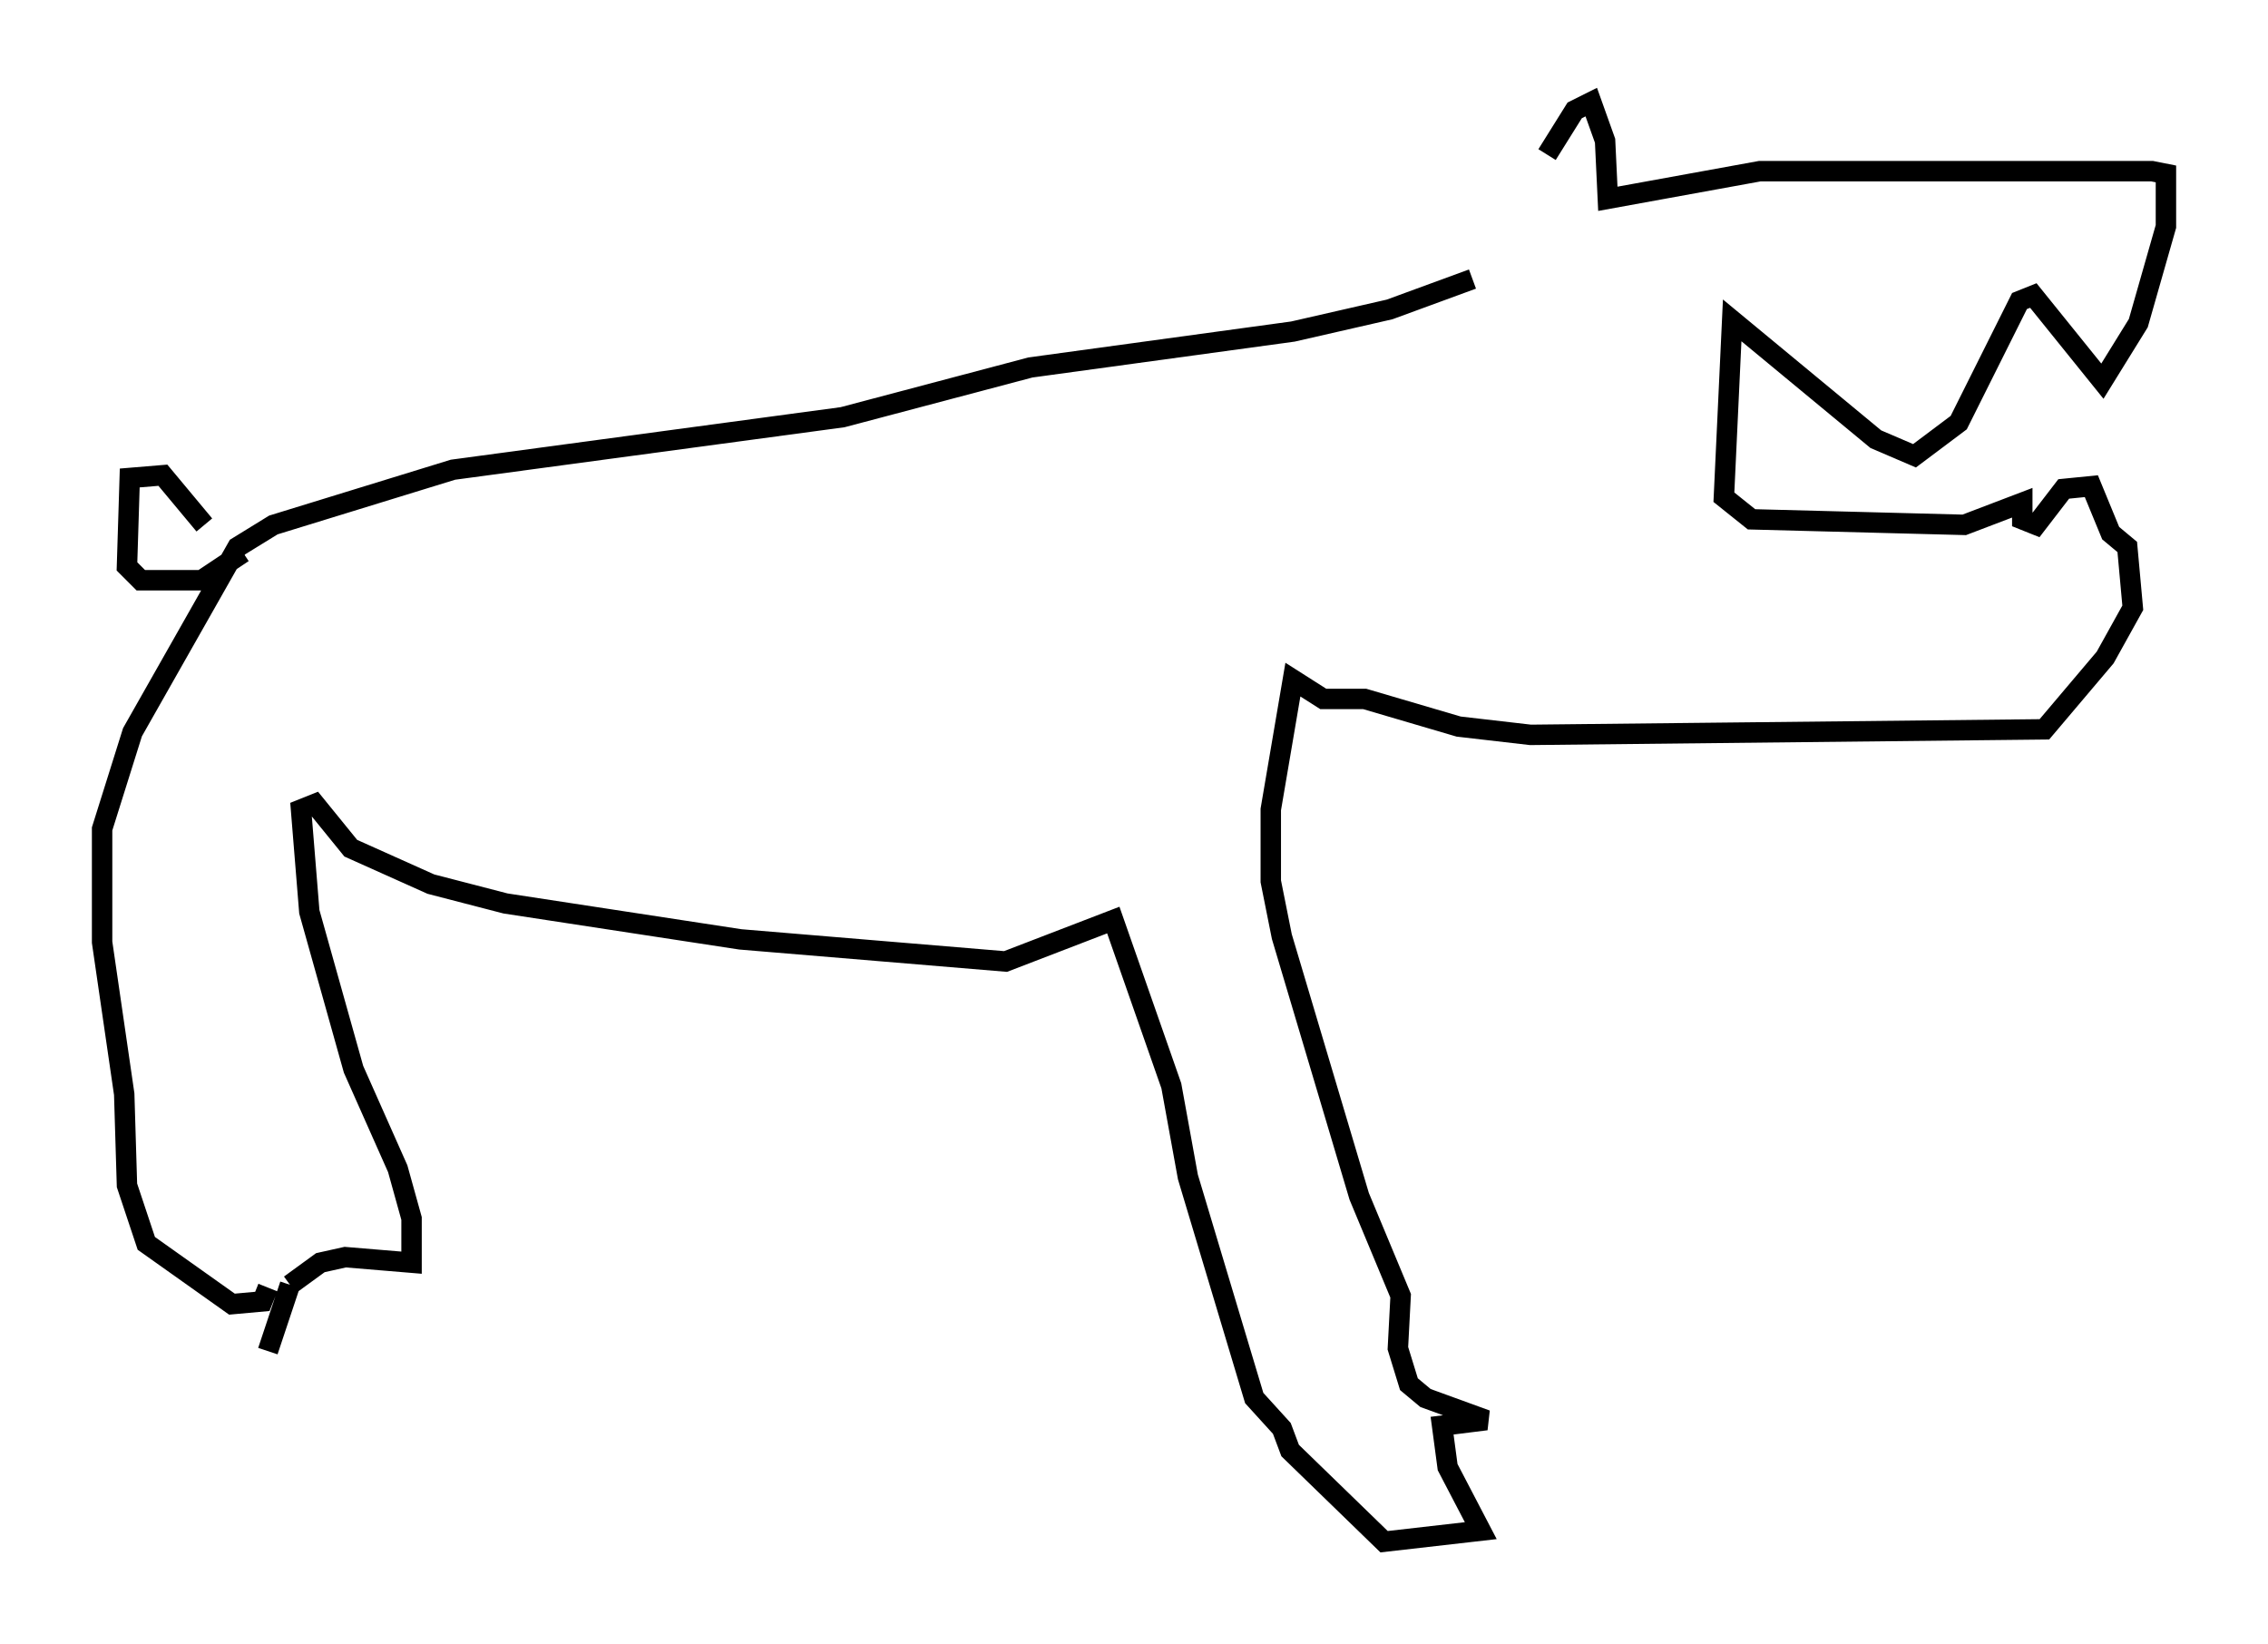 <?xml version="1.0" encoding="utf-8" ?>
<svg baseProfile="full" height="80.5" version="1.1" width="111.081" xmlns="http://www.w3.org/2000/svg" xmlns:ev="http://www.w3.org/2001/xml-events" xmlns:xlink="http://www.w3.org/1999/xlink"><defs /><rect fill="white" height="80.5" width="111.081" x="0" y="0" /><path d="M74.688, 10.277 m1.083, -2.706 l1.353, -2.165 0.812, -0.406 l0.677, 1.894 0.135, 2.842 l7.442, -1.353 19.215, 0.0 l0.677, 0.135 0.0, 2.571 l-1.353, 4.736 -1.759, 2.842 l-3.383, -4.195 -0.677, 0.271 l-2.977, 5.954 -2.165, 1.624 l-1.894, -0.812 -7.036, -5.819 l-0.406, 8.66 1.353, 1.083 l10.419, 0.271 2.842, -1.083 l0.0, 0.812 0.677, 0.271 l1.353, -1.759 1.353, -0.135 l0.947, 2.3 0.812, 0.677 l0.271, 2.977 -1.353, 2.436 l-2.977, 3.518 -25.169, 0.271 l-3.518, -0.406 -4.601, -1.353 l-2.03, 0.0 -1.488, -0.947 l-1.083, 6.36 0.0, 3.518 l0.541, 2.706 3.789, 12.72 l2.03, 4.871 -0.135, 2.571 l0.541, 1.759 0.812, 0.677 l2.977, 1.083 -2.165, 0.271 l0.271, 2.03 1.624, 3.112 l-4.736, 0.541 -4.601, -4.465 l-0.406, -1.083 -1.353, -1.488 l-3.248, -10.825 -0.812, -4.465 l-2.842, -8.119 -5.277, 2.03 l-12.99, -1.083 -11.502, -1.759 l-3.654, -0.947 -3.924, -1.759 l-1.759, -2.165 -0.677, 0.271 l0.406, 5.007 2.165, 7.713 l2.165, 4.871 0.677, 2.436 l0.0, 2.165 -3.248, -0.271 l-1.218, 0.271 -1.488, 1.083 m0.0, 0.0 l-1.083, 3.248 m0.0, -3.112 l-0.271, 0.677 -1.488, 0.135 l-4.195, -2.977 -0.947, -2.842 l-0.135, -4.465 -1.083, -7.442 l0.0, -5.548 1.488, -4.736 l5.142, -9.066 1.759, -1.083 l8.796, -2.706 19.08, -2.571 l9.202, -2.436 12.855, -1.759 l4.736, -1.083 4.059, -1.488 m-62.11, 12.043 l-2.03, -2.436 -1.624, 0.135 l-0.135, 4.33 0.677, 0.677 l2.977, 0.0 2.03, -1.353 " fill="none" stroke="black" stroke-width="1" /></svg>